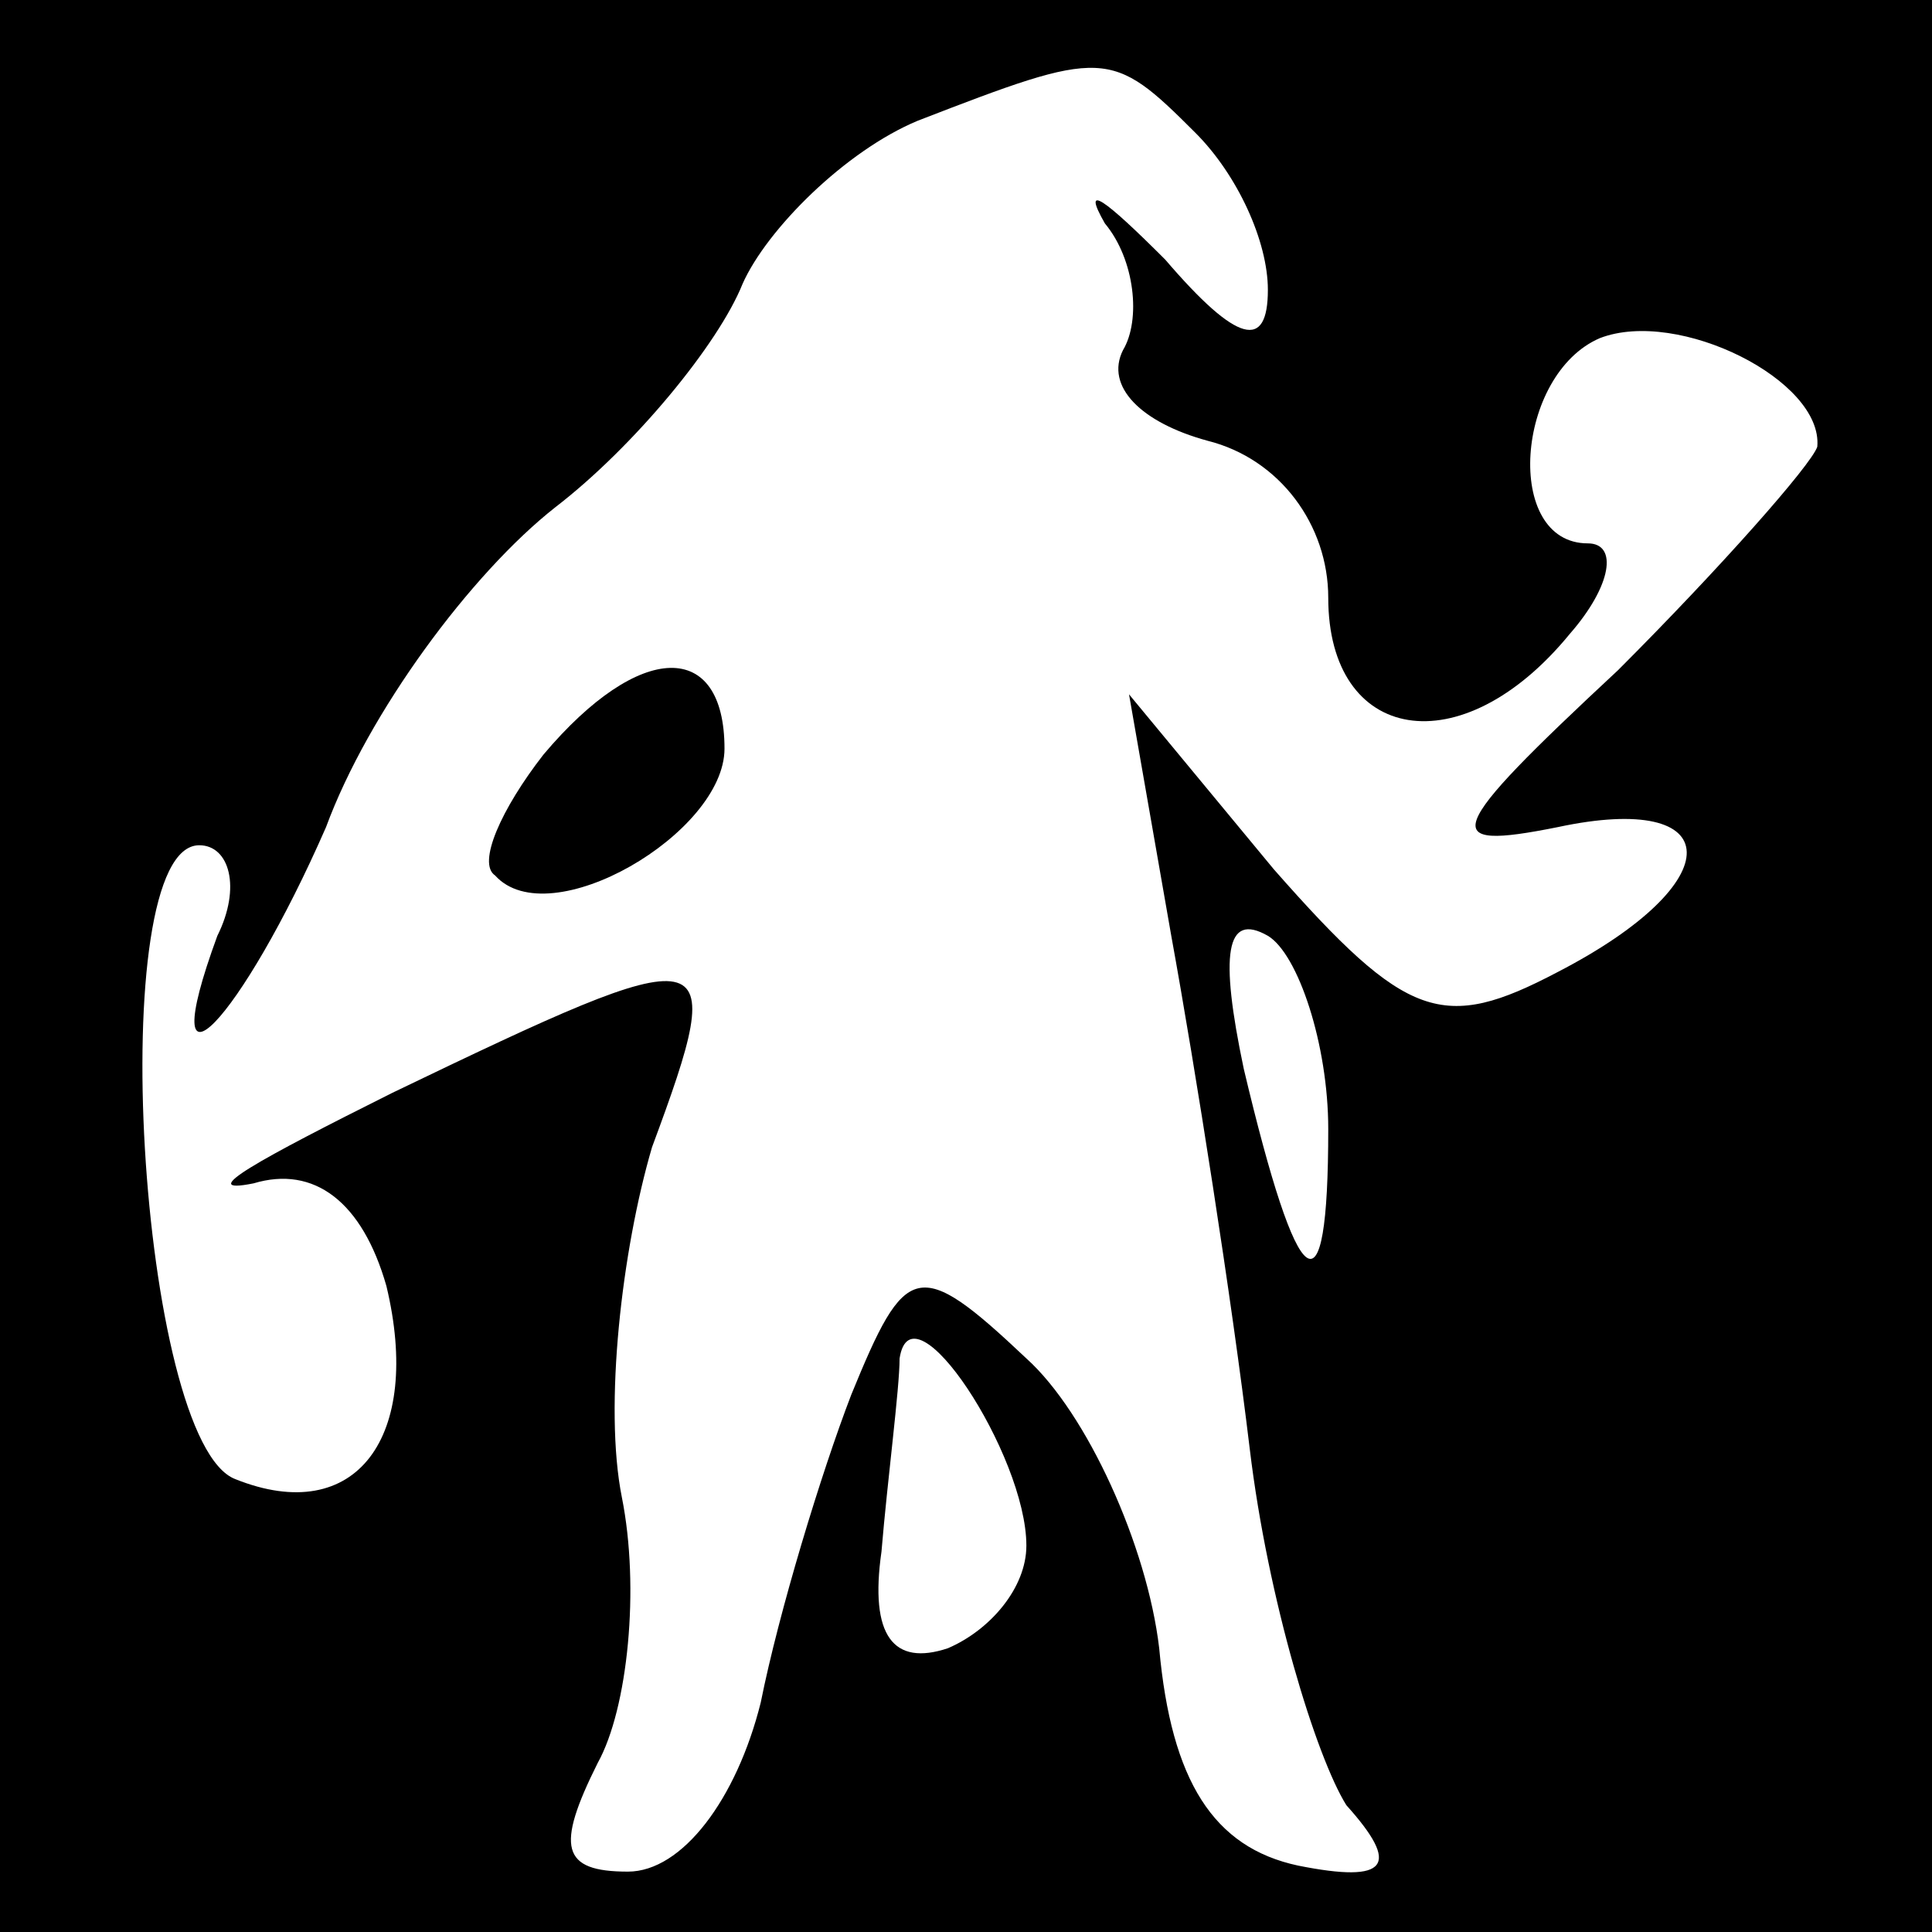 <?xml version="1.0" standalone="no"?>
<!DOCTYPE svg PUBLIC "-//W3C//DTD SVG 20010904//EN"
 "http://www.w3.org/TR/2001/REC-SVG-20010904/DTD/svg10.dtd">
<svg version="1.0" xmlns="http://www.w3.org/2000/svg"
 width="32pt" height="32pt" viewBox="0 0 32 32"
 preserveAspectRatio="xMidYMid meet">
<rect x="0" y="0" width="32" height="32" fill="#808080" stroke="none"/>
<g transform="translate(0,32) scale(0.1,-0.1)"
fill="#000000" stroke="none">
<path fill="#000000" stroke="none" d="M0 160 l0 -160 160 0 160 0 0 160 0
160 -160 0 -160 0 0 -160z"/>
<path fill="#ffffff" stroke="none" d="M198 298 c7 -7 12 -18 12 -26 0 -10 -5
-9 -17 5 -10 10 -14 13 -10 6 5 -6 6 -16 3 -21 -3 -6 3 -12 14 -15 12 -3 20
-14 20 -26 0 -24 22 -28 40 -6 7 8 8 15 3 15 -14 0 -12 28 2 34 13 5 37 -7 36
-18 -1 -3 -16 -20 -33 -37 -29 -27 -30 -30 -10 -26 28 6 29 -9 0 -24 -19 -10
-25 -8 -47 17 l-24 29 7 -40 c4 -22 10 -60 13 -85 3 -25 11 -51 16 -59 9 -10
7 -13 -8 -10 -14 3 -21 14 -23 36 -2 17 -12 39 -22 48 -18 17 -20 16 -29 -6
-5 -13 -12 -36 -15 -51 -4 -16 -13 -28 -22 -28 -11 0 -12 4 -5 18 5 9 7 29 4
44 -3 15 0 41 5 58 13 35 11 35 -43 9 -22 -11 -33 -17 -23 -15 10 3 18 -3 22
-17 6 -25 -5 -40 -25 -32 -16 6 -22 105 -6 105 5 0 7 -7 3 -15 -11 -30 4 -14
18 18 7 19 24 42 38 53 13 10 27 27 31 37 4 9 17 22 29 27 31 12 32 12 46 -2z"/>
<path fill="#ffffff" stroke="none" d="M220 133 c0 -32 -5 -28 -14 10 -4 19
-3 26 4 22 5 -3 10 -18 10 -32z"/>
<path fill="#ffffff" stroke="none" d="M170 64 c0 -7 -6 -14 -13 -17 -9 -3
-13 2 -11 16 1 12 3 27 3 32 2 13 21 -16 21 -31z"/>
<path fill="#000000" stroke="none" d="M90 195 c-7 -9 -11 -18 -8 -20 9 -10
38 7 38 21 0 18 -14 18 -30 -1z"/>
</g>
</svg>
